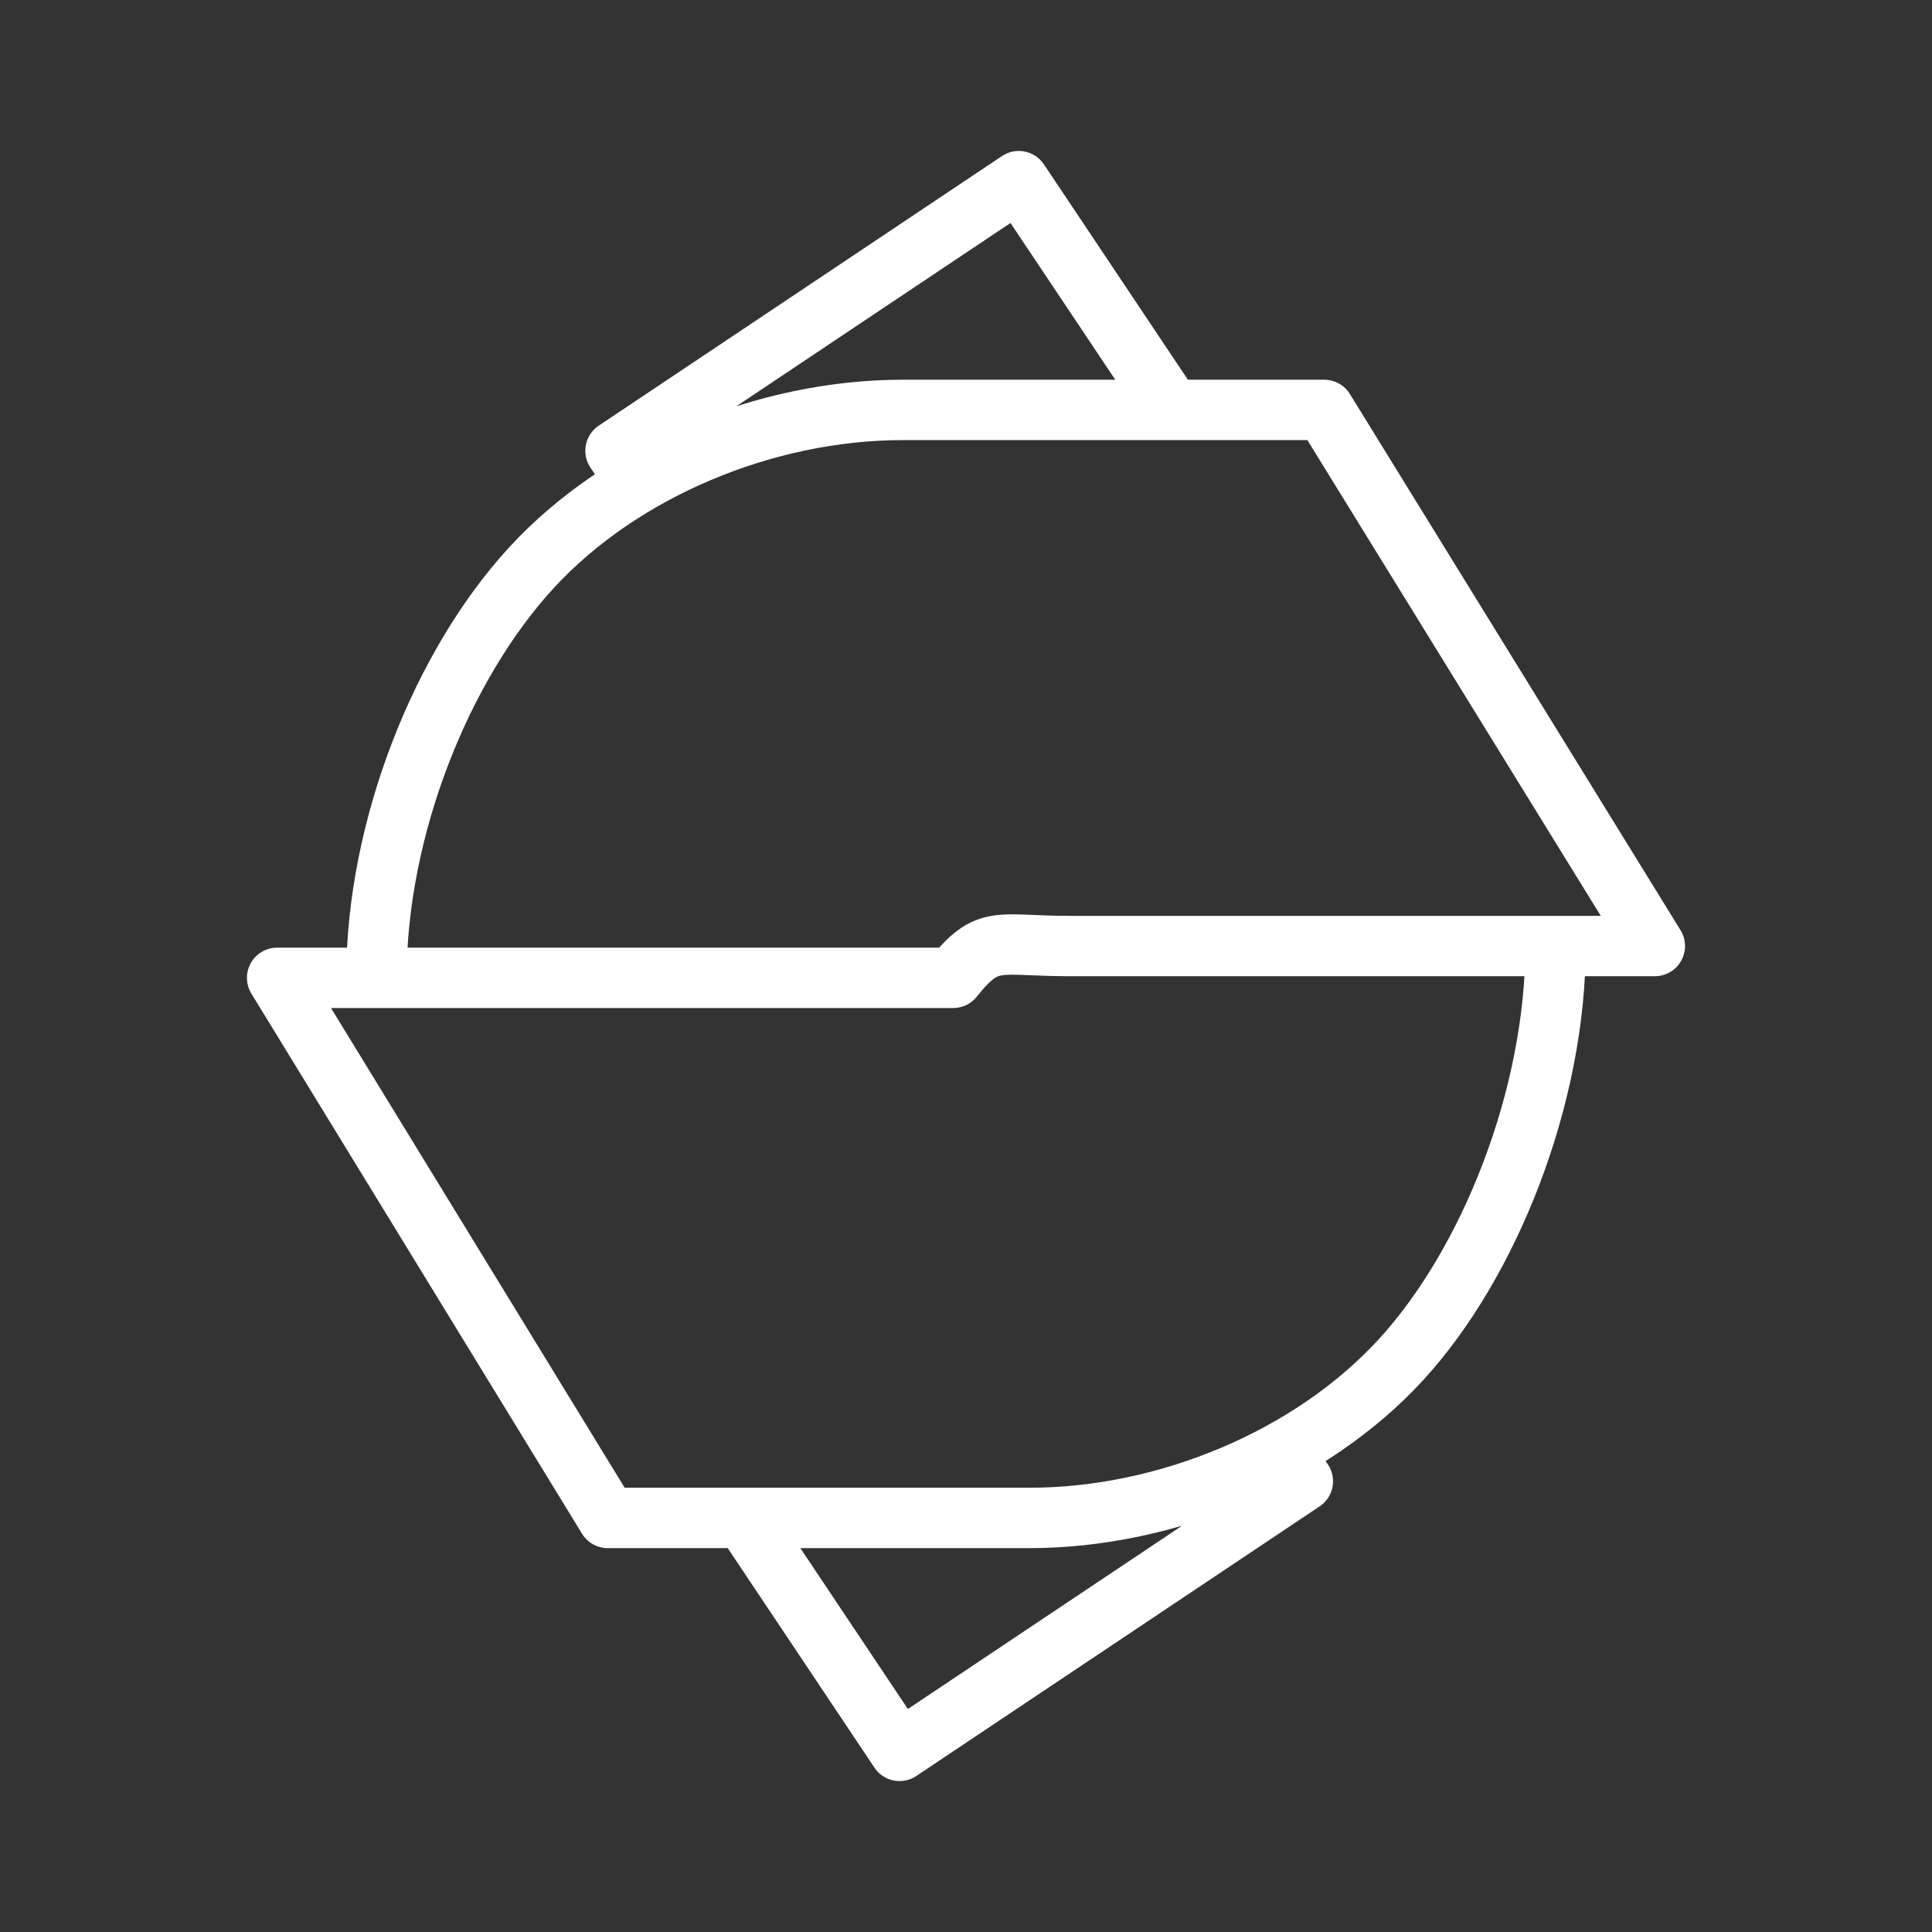 <ns0:svg xmlns:ns0="http://www.w3.org/2000/svg" id="a" viewBox="0 0 48 48" style="stroke-width:1.5px"><ns0:rect x="0" y="0" width="48" height="48" fill="#333333" stroke="none"/><ns0:defs style="stroke-width:1.5px"><ns0:style style="stroke-width:1.5px">.c{fill:none;stroke:#fff;stroke-linecap:round;stroke-linejoin:round;}</ns0:style></ns0:defs><ns0:path id="b" class="c" d="m31.872,36.059l.497.743-10.02,6.698-3.867-5.786m-2.648-25.704l-.542-.811h0l10.02-6.699,3.8,5.684m-19.76,14.11c0-3.715,1.622-7.766,3.852-10.19,2.23-2.424,5.806-3.919,9.223-3.92h10.473l8.214,13.32h-2.467c0,3.714-1.622,7.865-3.852,10.29-2.23,2.423-5.806,3.918-9.223,3.919h-10.472l-8.215-13.419h16.797c.868-1.09,1.107-.79,2.868-.79h12.098" style="stroke-width:1.5px" /></ns0:svg>